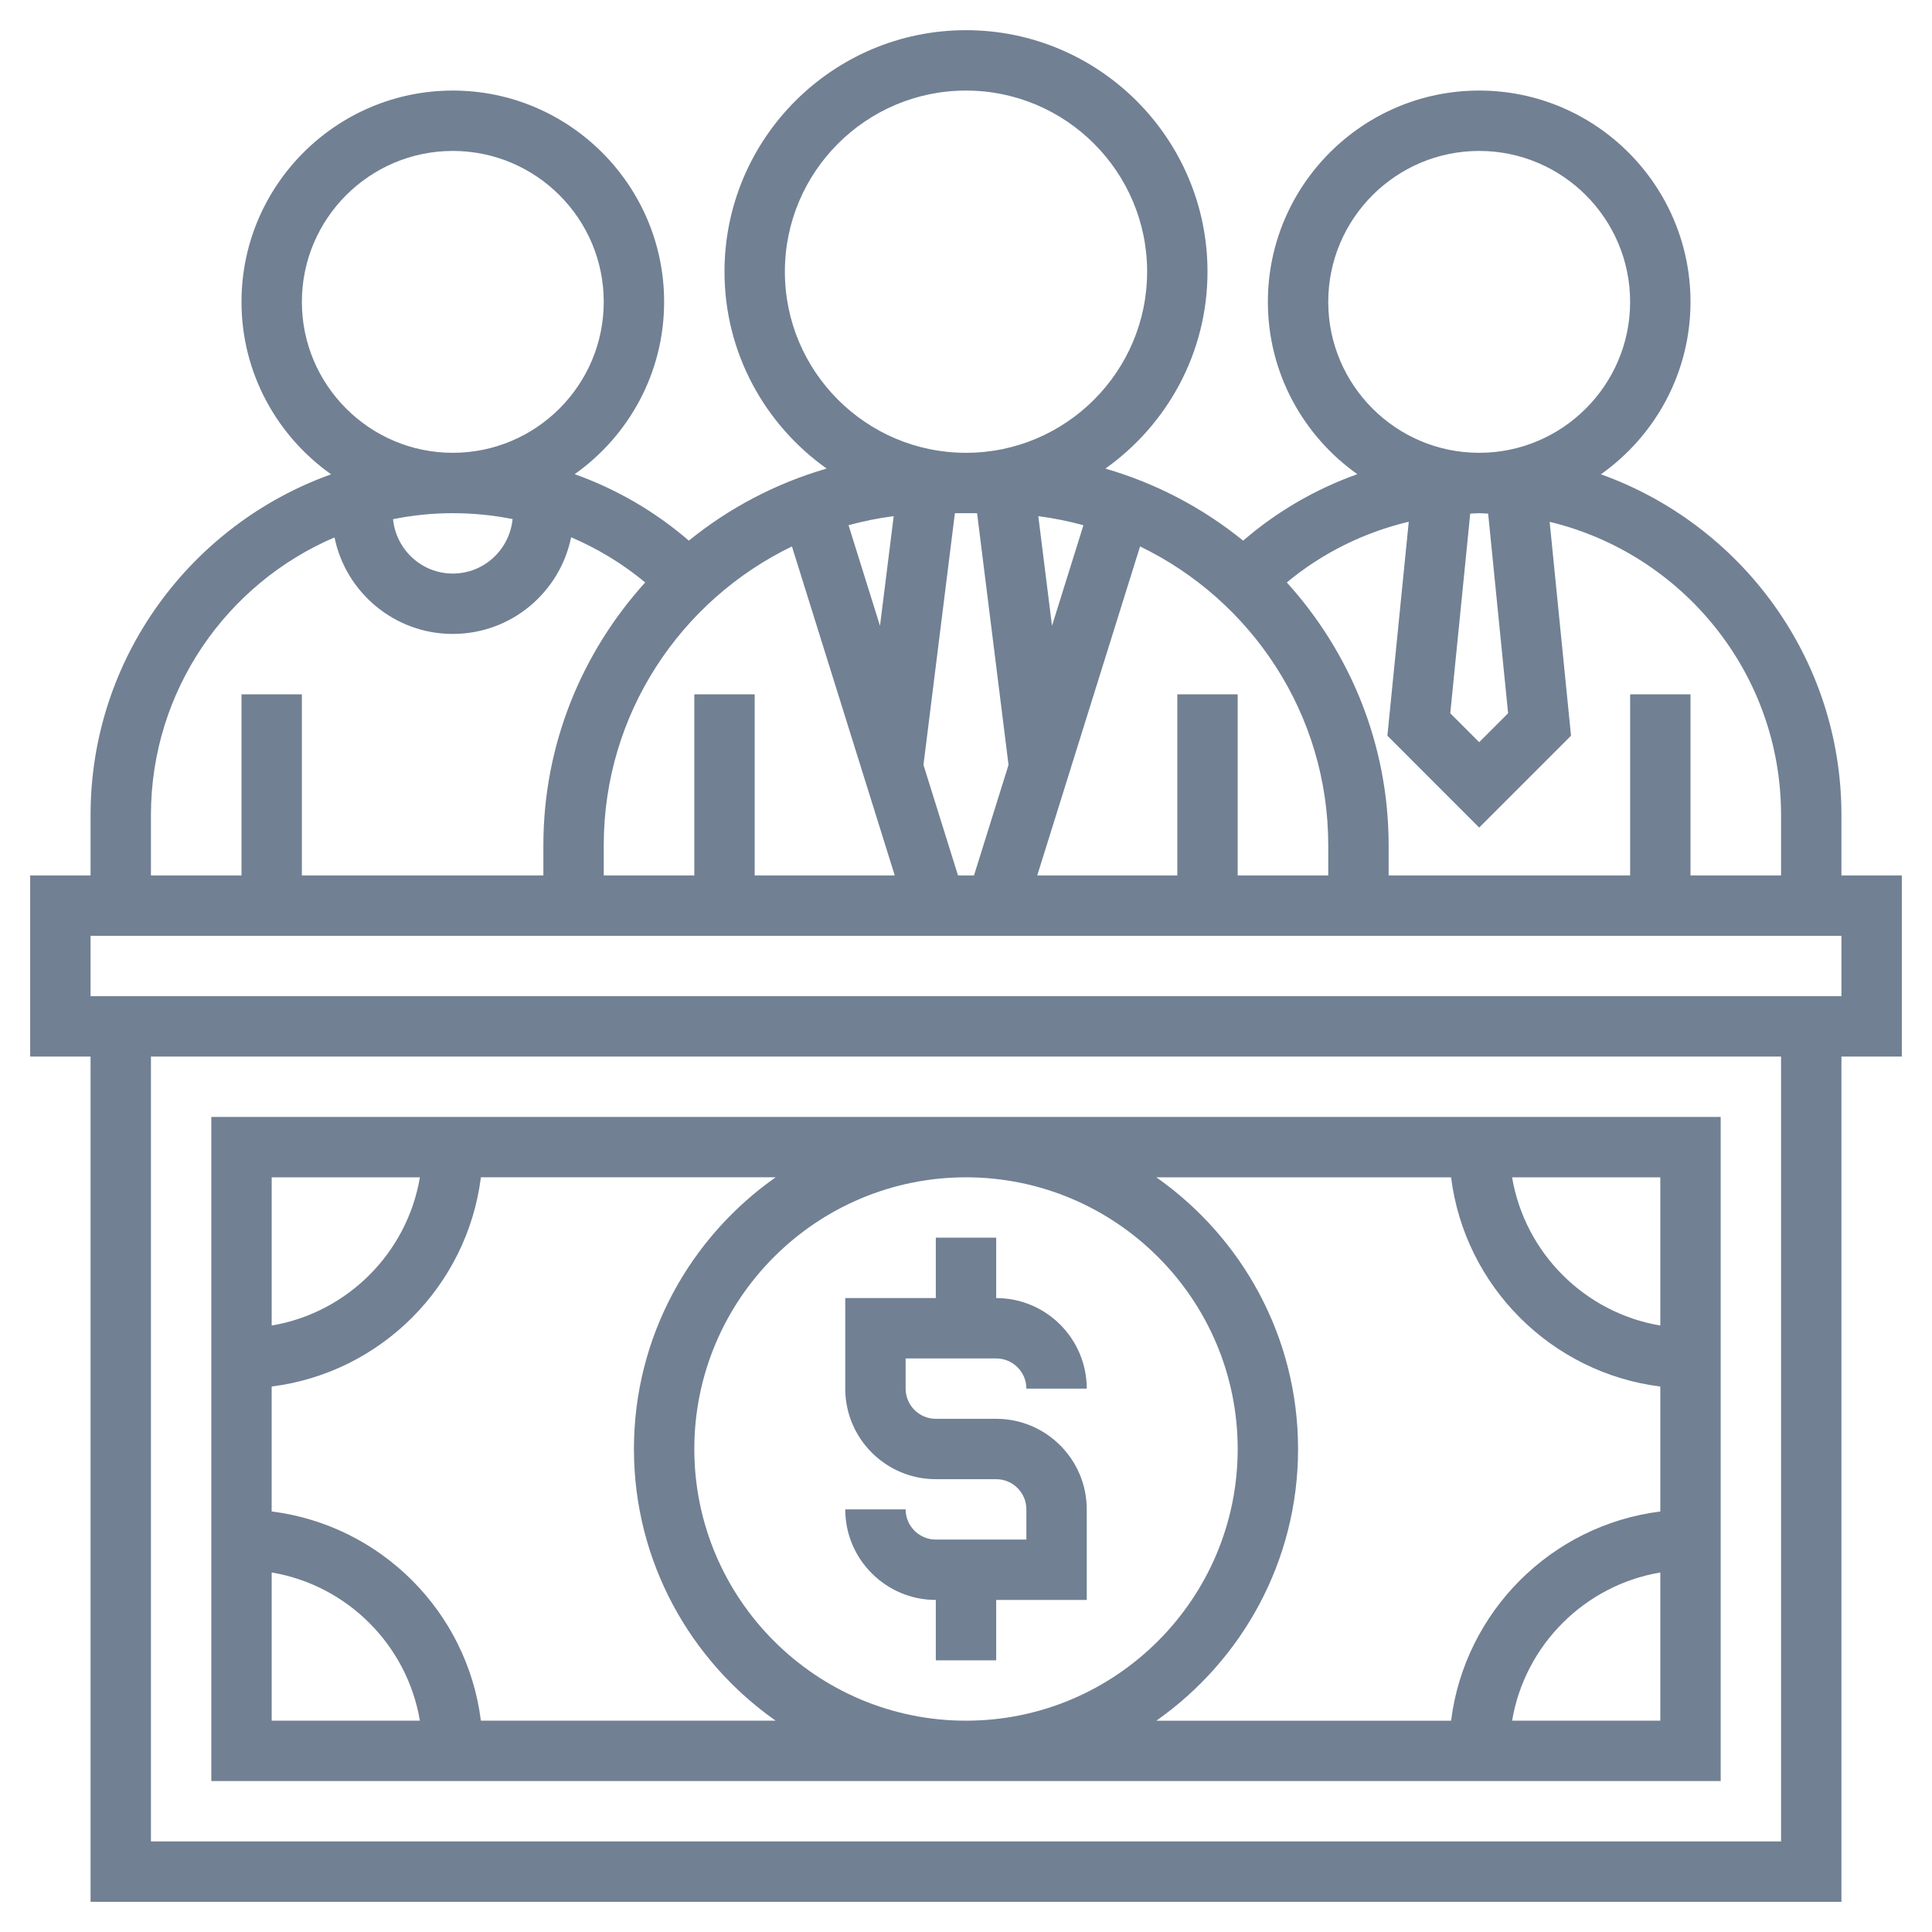 <svg id="Layer_5" enable-background="new 0 0 64 64" height="512" viewBox="0 0 64 64" width="512" xmlns="http://www.w3.org/2000/svg"><g><path fill="#718093de" d="m33 45c.552 0 1 .448 1 1h2c0-1.654-1.346-3-3-3v-2h-2v2h-3v3c0 1.654 1.346 3 3 3h2c.552 0 1 .448 1 1v1h-3c-.552 0-1-.448-1-1h-2c0 1.654 1.346 3 3 3v2h2v-2h3v-3c0-1.654-1.346-3-3-3h-2c-.552 0-1-.448-1-1v-1z"/><path fill="#718093de" d="m57 59v-22h-50v22zm-48-6.91c2.507.423 4.486 2.403 4.91 4.91h-4.91zm41.09 4.91c.423-2.507 2.403-4.486 4.91-4.91v4.91zm4.91-13.09c-2.507-.423-4.486-2.403-4.91-4.91h4.91zm-6.931-4.91c.453 3.612 3.319 6.477 6.931 6.931v4.139c-3.612.453-6.477 3.319-6.931 6.931h-9.765c2.835-1.993 4.696-5.281 4.696-9.001s-1.861-7.008-4.695-9zm-16.069 18c-4.963 0-9-4.037-9-9s4.037-9 9-9 9 4.037 9 9-4.037 9-9 9zm-11-9c0 3.72 1.861 7.008 4.695 9h-9.765c-.453-3.612-3.319-6.477-6.931-6.931v-4.139c3.612-.453 6.477-3.319 6.931-6.931h9.765c-2.834 1.993-4.695 5.281-4.695 9.001zm-7.09-9c-.423 2.507-2.403 4.486-4.91 4.91v-4.91z"/><path fill="#718093de" d="m63 29h-2v-2c0-5.201-3.331-9.627-7.968-11.288 1.792-1.269 2.968-3.354 2.968-5.712 0-3.859-3.141-7-7-7s-7 3.141-7 7c0 2.355 1.173 4.439 2.963 5.708-1.376.491-2.655 1.229-3.782 2.202-1.33-1.08-2.877-1.898-4.564-2.387 2.043-1.452 3.383-3.832 3.383-6.523 0-4.411-3.589-8-8-8s-8 3.589-8 8c0 2.691 1.34 5.071 3.384 6.522-1.687.49-3.235 1.307-4.565 2.388-1.127-.973-2.406-1.711-3.782-2.202 1.79-1.269 2.963-3.353 2.963-5.708 0-3.859-3.141-7-7-7s-7 3.141-7 7c0 2.358 1.176 4.443 2.968 5.712-4.637 1.661-7.968 6.087-7.968 11.288v2h-2v6h2v28h58v-28h2zm-4-2v2h-3v-6h-2v6h-8v-1c0-3.35-1.285-6.398-3.373-8.706 1.183-.982 2.562-1.659 4.04-2.011l-.708 7.088 3.041 3.043 3.042-3.042-.708-7.086c4.39 1.056 7.666 5.005 7.666 9.714zm-20-4v6h-4.64l3.406-10.899c3.682 1.78 6.234 5.542 6.234 9.899v1h-3v-6zm-16 0v6h-3v-1c0-4.357 2.552-8.118 6.234-9.899l3.406 10.899h-4.64v-6zm5.109-5.602c.487-.133.985-.235 1.496-.3l-.454 3.633zm3.626 11.602-1.144-3.662 1.041-8.338h.735l1.042 8.338-1.144 3.662zm3.114-8.269-.454-3.632c.511.065 1.009.167 1.495.3zm14.151-3.731c.1 0 .197.012.297.015l.661 6.613-.958.958-.958-.958.661-6.613c.099-.003.197-.015.297-.015zm-5-7c0-2.757 2.243-5 5-5s5 2.243 5 5-2.243 5-5 5-5-2.243-5-5zm-18-1c0-3.309 2.691-6 6-6s6 2.691 6 6-2.691 6-6 6-6-2.691-6-6zm-11 8c.673 0 1.335.066 1.98.195-.1 1.01-.944 1.805-1.98 1.805-1.035 0-1.879-.793-1.98-1.801.64-.13 1.302-.199 1.98-.199zm-5-7c0-2.757 2.243-5 5-5s5 2.243 5 5-2.243 5-5 5-5-2.243-5-5zm-5 17c0-4.123 2.51-7.671 6.081-9.198.372 1.823 1.988 3.198 3.919 3.198 1.933 0 3.548-1.377 3.919-3.202.879.375 1.706.875 2.454 1.496-2.088 2.308-3.373 5.356-3.373 8.706v1h-8v-6h-2v6h-3zm54 34h-54v-26h54zm2-28h-58v-2h58z"/></g></svg>